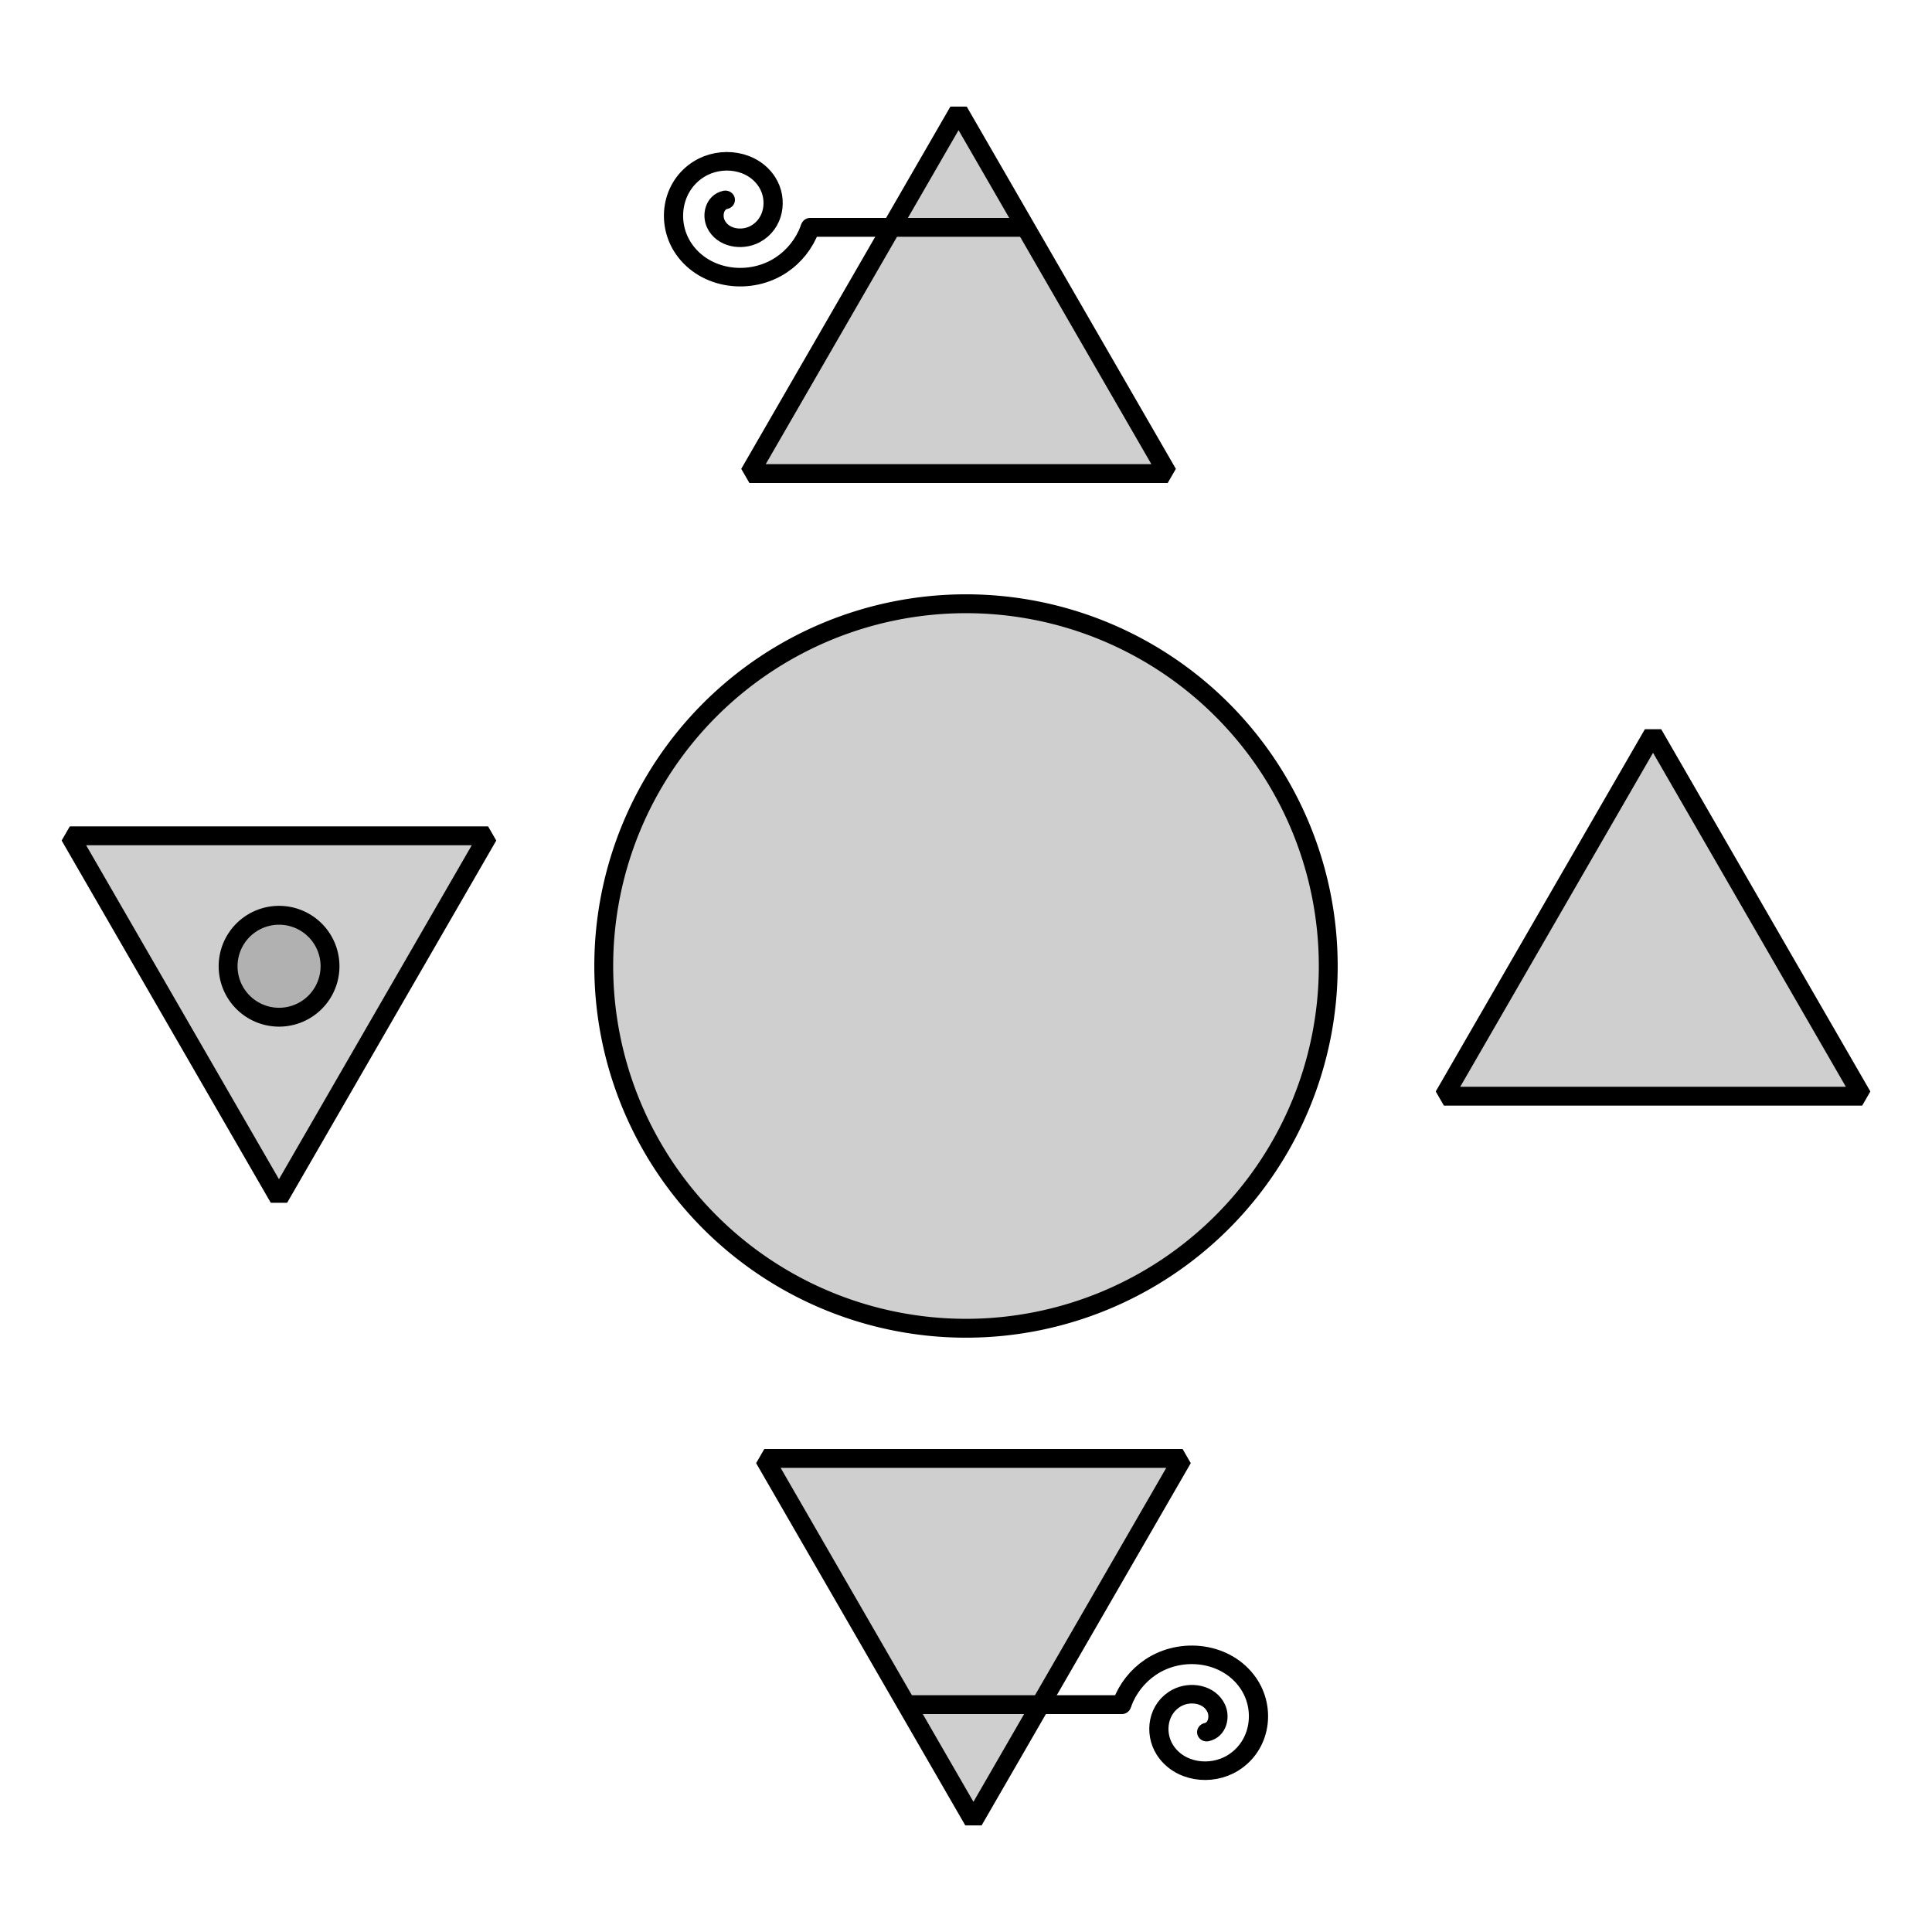 <?xml version="1.0" encoding="UTF-8" standalone="no"?>
<!-- Created with Inkscape (http://www.inkscape.org/) -->
<svg
   xmlns:dc="http://purl.org/dc/elements/1.1/"
   xmlns:cc="http://web.resource.org/cc/"
   xmlns:rdf="http://www.w3.org/1999/02/22-rdf-syntax-ns#"
   xmlns:svg="http://www.w3.org/2000/svg"
   xmlns="http://www.w3.org/2000/svg"
   xmlns:xlink="http://www.w3.org/1999/xlink"
   xmlns:sodipodi="http://sodipodi.sourceforge.net/DTD/sodipodi-0.dtd"
   xmlns:inkscape="http://www.inkscape.org/namespaces/inkscape"
   width="1024"
   height="1024"
   id="svg2"
   sodipodi:version="0.32"
   inkscape:version="0.44"
   version="1.0"
   sodipodi:docbase="/Users/esposito/Pictures/svg/YClock/blackSymbols"
   sodipodi:docname="4.svg">
  <defs
     id="defs4">
    <linearGradient
       id="linearGradient2872">
      <stop
         style="stop-color:black;stop-opacity:1;"
         offset="0"
         id="stop2874" />
      <stop
         style="stop-color:#6600e2;stop-opacity:1;"
         offset="1"
         id="stop2876" />
    </linearGradient>
    <radialGradient
       inkscape:collect="always"
       xlink:href="#linearGradient2872"
       id="radialGradient2977"
       gradientUnits="userSpaceOnUse"
       cx="512"
       cy="512"
       fx="512"
       fy="512"
       r="335" />
    <radialGradient
       inkscape:collect="always"
       xlink:href="#linearGradient2872"
       id="radialGradient2979"
       gradientUnits="userSpaceOnUse"
       cx="512"
       cy="512"
       fx="512"
       fy="512"
       r="335" />
    <radialGradient
       inkscape:collect="always"
       xlink:href="#linearGradient2872"
       id="radialGradient2981"
       gradientUnits="userSpaceOnUse"
       cx="512"
       cy="512"
       fx="512"
       fy="512"
       r="335" />
  </defs>
  <sodipodi:namedview
     id="base"
     pagecolor="#ffffff"
     bordercolor="#666666"
     borderopacity="1.0"
     gridtolerance="10000"
     guidetolerance="10"
     objecttolerance="50"
     inkscape:pageopacity="0.0"
     inkscape:pageshadow="2"
     inkscape:zoom="0.43945312"
     inkscape:cx="512"
     inkscape:cy="516.28487"
     inkscape:document-units="px"
     inkscape:current-layer="layer1"
     width="1024px"
     height="1024px"
     showgrid="true"
     gridspacingx="32px"
     gridspacingy="32px"
     gridempspacing="8"
     inkscape:grid-points="true"
     inkscape:grid-bbox="true"
     inkscape:object-points="false"
     inkscape:object-paths="true"
     inkscape:window-width="867"
     inkscape:window-height="649"
     inkscape:window-x="0"
     inkscape:window-y="22"
     showguides="true"
     inkscape:guide-bbox="true" />
  <g
     inkscape:label="Layer 1"
     inkscape:groupmode="layer"
     id="layer1"
     style="display:inline">
    <g
       id="g3912"
       inkscape:transform-center-y="-98.5"
       inkscape:transform-center-x="21.452043"
       transform="matrix(0.5,0,0,0.5,253.404,-7.5)">
      <path
         transform="translate(-2.703,-123)"
         d="M 512,256 L 733.702,640 L 290.297,640 L 512,256 z "
         inkscape:randomized="0"
         inkscape:rounded="0"
         inkscape:flatsided="true"
         sodipodi:arg2="-0.52359878"
         sodipodi:arg1="-1.5707963"
         sodipodi:r2="128"
         sodipodi:r1="256"
         sodipodi:cy="512"
         sodipodi:cx="512"
         sodipodi:sides="3"
         id="path3885"
         style="opacity:1;fill:#828282;fill-opacity:0.385;fill-rule:nonzero;stroke:black;stroke-width:20;stroke-linecap:round;stroke-linejoin:miter;stroke-miterlimit:1;stroke-dasharray:none;stroke-dashoffset:0;stroke-opacity:1"
         sodipodi:type="star" />
      <path
         transform="matrix(0.776,0,0,-0.749,72.113,500.567)"
         d="M 244.798,365.441 C 230.083,362.147 226.317,343.915 231.713,331.76 C 240.762,311.378 266.953,306.84 285.279,316.868 C 311.415,331.171 316.771,365.954 301.977,390.317 C 282.576,422.266 238.994,428.441 208.645,408.822 C 170.852,384.392 163.858,331.917 188.333,295.607 C 217.758,251.952 279.175,244.138 321.432,273.488 C 339.206,285.833 352.741,303.776 360.053,324.119"
         sodipodi:t0="0.16242769"
         sodipodi:argument="-18.530815"
         sodipodi:radius="107.72353"
         sodipodi:revolution="1.9076042"
         sodipodi:expansion="1"
         sodipodi:cy="352"
         sodipodi:cx="256"
         id="path3896"
         style="fill:none;fill-opacity:0.75;fill-rule:evenodd;stroke:black;stroke-width:26.229;stroke-linecap:round;stroke-linejoin:round;stroke-miterlimit:4;stroke-dasharray:none;stroke-opacity:1"
         sodipodi:type="spiral" />
      <path
         sodipodi:nodetypes="cc"
         id="path3902"
         d="M 576,256 L 352,256"
         style="fill:none;fill-opacity:0.75;fill-rule:evenodd;stroke:black;stroke-width:20;stroke-linecap:round;stroke-linejoin:miter;stroke-miterlimit:4;stroke-dasharray:none;stroke-opacity:1" />
    </g>
    <g
       inkscape:transform-center-x="-21.452071"
       inkscape:transform-center-y="98.499995"
       id="g3925"
       transform="matrix(-0.5,0,0,-0.5,770.596,1031.5)">
      <path
         sodipodi:type="star"
         style="opacity:1;fill:#828282;fill-opacity:0.385;fill-rule:nonzero;stroke:black;stroke-width:20;stroke-linecap:round;stroke-linejoin:miter;stroke-miterlimit:1;stroke-dasharray:none;stroke-dashoffset:0;stroke-opacity:1"
         id="path3927"
         sodipodi:sides="3"
         sodipodi:cx="512"
         sodipodi:cy="512"
         sodipodi:r1="256"
         sodipodi:r2="128"
         sodipodi:arg1="-1.5707963"
         sodipodi:arg2="-0.52359878"
         inkscape:flatsided="true"
         inkscape:rounded="0"
         inkscape:randomized="0"
         d="M 512,256 L 733.702,640 L 290.297,640 L 512,256 z "
         transform="translate(-2.703,-123)" />
      <path
         sodipodi:type="spiral"
         style="fill:none;fill-opacity:0.75;fill-rule:evenodd;stroke:black;stroke-width:26.229;stroke-linecap:round;stroke-linejoin:round;stroke-miterlimit:4;stroke-dasharray:none;stroke-opacity:1"
         id="path3929"
         sodipodi:cx="256"
         sodipodi:cy="352"
         sodipodi:expansion="1"
         sodipodi:revolution="1.9076042"
         sodipodi:radius="107.72353"
         sodipodi:argument="-18.530815"
         sodipodi:t0="0.16242769"
         d="M 244.798,365.441 C 230.083,362.147 226.317,343.915 231.713,331.76 C 240.762,311.378 266.953,306.84 285.279,316.868 C 311.415,331.171 316.771,365.954 301.977,390.317 C 282.576,422.266 238.994,428.441 208.645,408.822 C 170.852,384.392 163.858,331.917 188.333,295.607 C 217.758,251.952 279.175,244.138 321.432,273.488 C 339.206,285.833 352.741,303.776 360.053,324.119"
         transform="matrix(0.776,0,0,-0.749,72.113,500.567)" />
      <path
         style="fill:none;fill-opacity:0.75;fill-rule:evenodd;stroke:black;stroke-width:20;stroke-linecap:round;stroke-linejoin:miter;stroke-miterlimit:4;stroke-dasharray:none;stroke-opacity:1"
         d="M 576,256 L 352,256"
         id="path3931"
         sodipodi:nodetypes="cc" />
    </g>
    <path
       transform="matrix(0.5,0,0,0.5,620.149,261)"
       d="M 512,256 L 733.702,640 L 290.297,640 L 512,256 z "
       inkscape:randomized="0"
       inkscape:rounded="0"
       inkscape:flatsided="true"
       sodipodi:arg2="-0.52359878"
       sodipodi:arg1="-1.5707963"
       sodipodi:r2="128"
       sodipodi:r1="256"
       sodipodi:cy="512"
       sodipodi:cx="512"
       sodipodi:sides="3"
       id="path3935"
       style="fill:#828282;fill-opacity:0.385;fill-rule:nonzero;stroke:black;stroke-width:20;stroke-linecap:round;stroke-linejoin:miter;stroke-miterlimit:1;stroke-dasharray:none;stroke-dashoffset:0;stroke-opacity:1"
       sodipodi:type="star" />
    <g
       id="g3965"
       transform="translate(-64,0)">
      <path
         transform="matrix(-0.5,0,0,-0.5,467.851,763)"
         d="M 512,256 L 733.702,640 L 290.297,640 L 512,256 z "
         inkscape:randomized="0"
         inkscape:rounded="0"
         inkscape:flatsided="true"
         sodipodi:arg2="-0.52359878"
         sodipodi:arg1="-1.5707963"
         sodipodi:r2="128"
         sodipodi:r1="256"
         sodipodi:cy="512"
         sodipodi:cx="512"
         sodipodi:sides="3"
         id="path3951"
         style="fill:#828282;fill-opacity:0.385;fill-rule:nonzero;stroke:black;stroke-width:20;stroke-linecap:round;stroke-linejoin:miter;stroke-miterlimit:1;stroke-dasharray:none;stroke-dashoffset:0;stroke-opacity:1"
         sodipodi:type="star" />
      <path
         transform="matrix(0.844,0,0,0.844,22.851,80)"
         d="M 256 512 A 32 32 0 1 1  192,512 A 32 32 0 1 1  256 512 z"
         sodipodi:ry="32"
         sodipodi:rx="32"
         sodipodi:cy="512"
         sodipodi:cx="224"
         id="path3963"
         style="opacity:1;fill:#828282;fill-opacity:0.385;fill-rule:nonzero;stroke:black;stroke-width:11.852;stroke-linecap:round;stroke-linejoin:round;stroke-miterlimit:4;stroke-dasharray:none;stroke-dashoffset:0;stroke-opacity:1"
         sodipodi:type="arc" />
    </g>
    <path
       sodipodi:type="arc"
       style="opacity:1;fill:#828282;fill-opacity:0.385;fill-rule:nonzero;stroke:black;stroke-width:10;stroke-linecap:round;stroke-linejoin:round;stroke-miterlimit:4;stroke-dasharray:none;stroke-dashoffset:0;stroke-opacity:1"
       id="path3971"
       sodipodi:cx="512"
       sodipodi:cy="512"
       sodipodi:rx="192"
       sodipodi:ry="192"
       d="M 704 512 A 192 192 0 1 1  320,512 A 192 192 0 1 1  704 512 z" />
  </g>
  <g
     inkscape:groupmode="layer"
     id="layer2"
     inkscape:label="test"
     style="display:none">
    <g
       id="g2868"
       style="stroke:url(#radialGradient2977);stroke-width:1.047"
       transform="matrix(0.955,0,0,0.955,22.96,22.96)">
      <path
         id="path1953"
         d="M 662.473,719.108 L 512,256 L 361.527,719.108 L 755.47,432.892 L 268.53,432.892 L 662.473,719.108 z "
         style="fill:none;fill-opacity:0.75;fill-rule:evenodd;stroke:url(#radialGradient2979);stroke-width:31.408;stroke-linecap:butt;stroke-linejoin:miter;stroke-miterlimit:4;stroke-dasharray:none;stroke-opacity:1" />
      <path
         transform="matrix(-1,0,0,-1,1024,1024)"
         d="M 832 512 A 320 320 0 1 1  192,512 A 320 320 0 1 1  832 512 z"
         sodipodi:ry="320"
         sodipodi:rx="320"
         sodipodi:cy="512"
         sodipodi:cx="512"
         id="path2849"
         style="fill:none;fill-opacity:0.433;fill-rule:nonzero;stroke:url(#radialGradient2981);stroke-width:31.408;stroke-linecap:round;stroke-linejoin:round;stroke-miterlimit:4;stroke-dasharray:none;stroke-dashoffset:0;stroke-opacity:1"
         sodipodi:type="arc" />
    </g>
  </g>
</svg>

